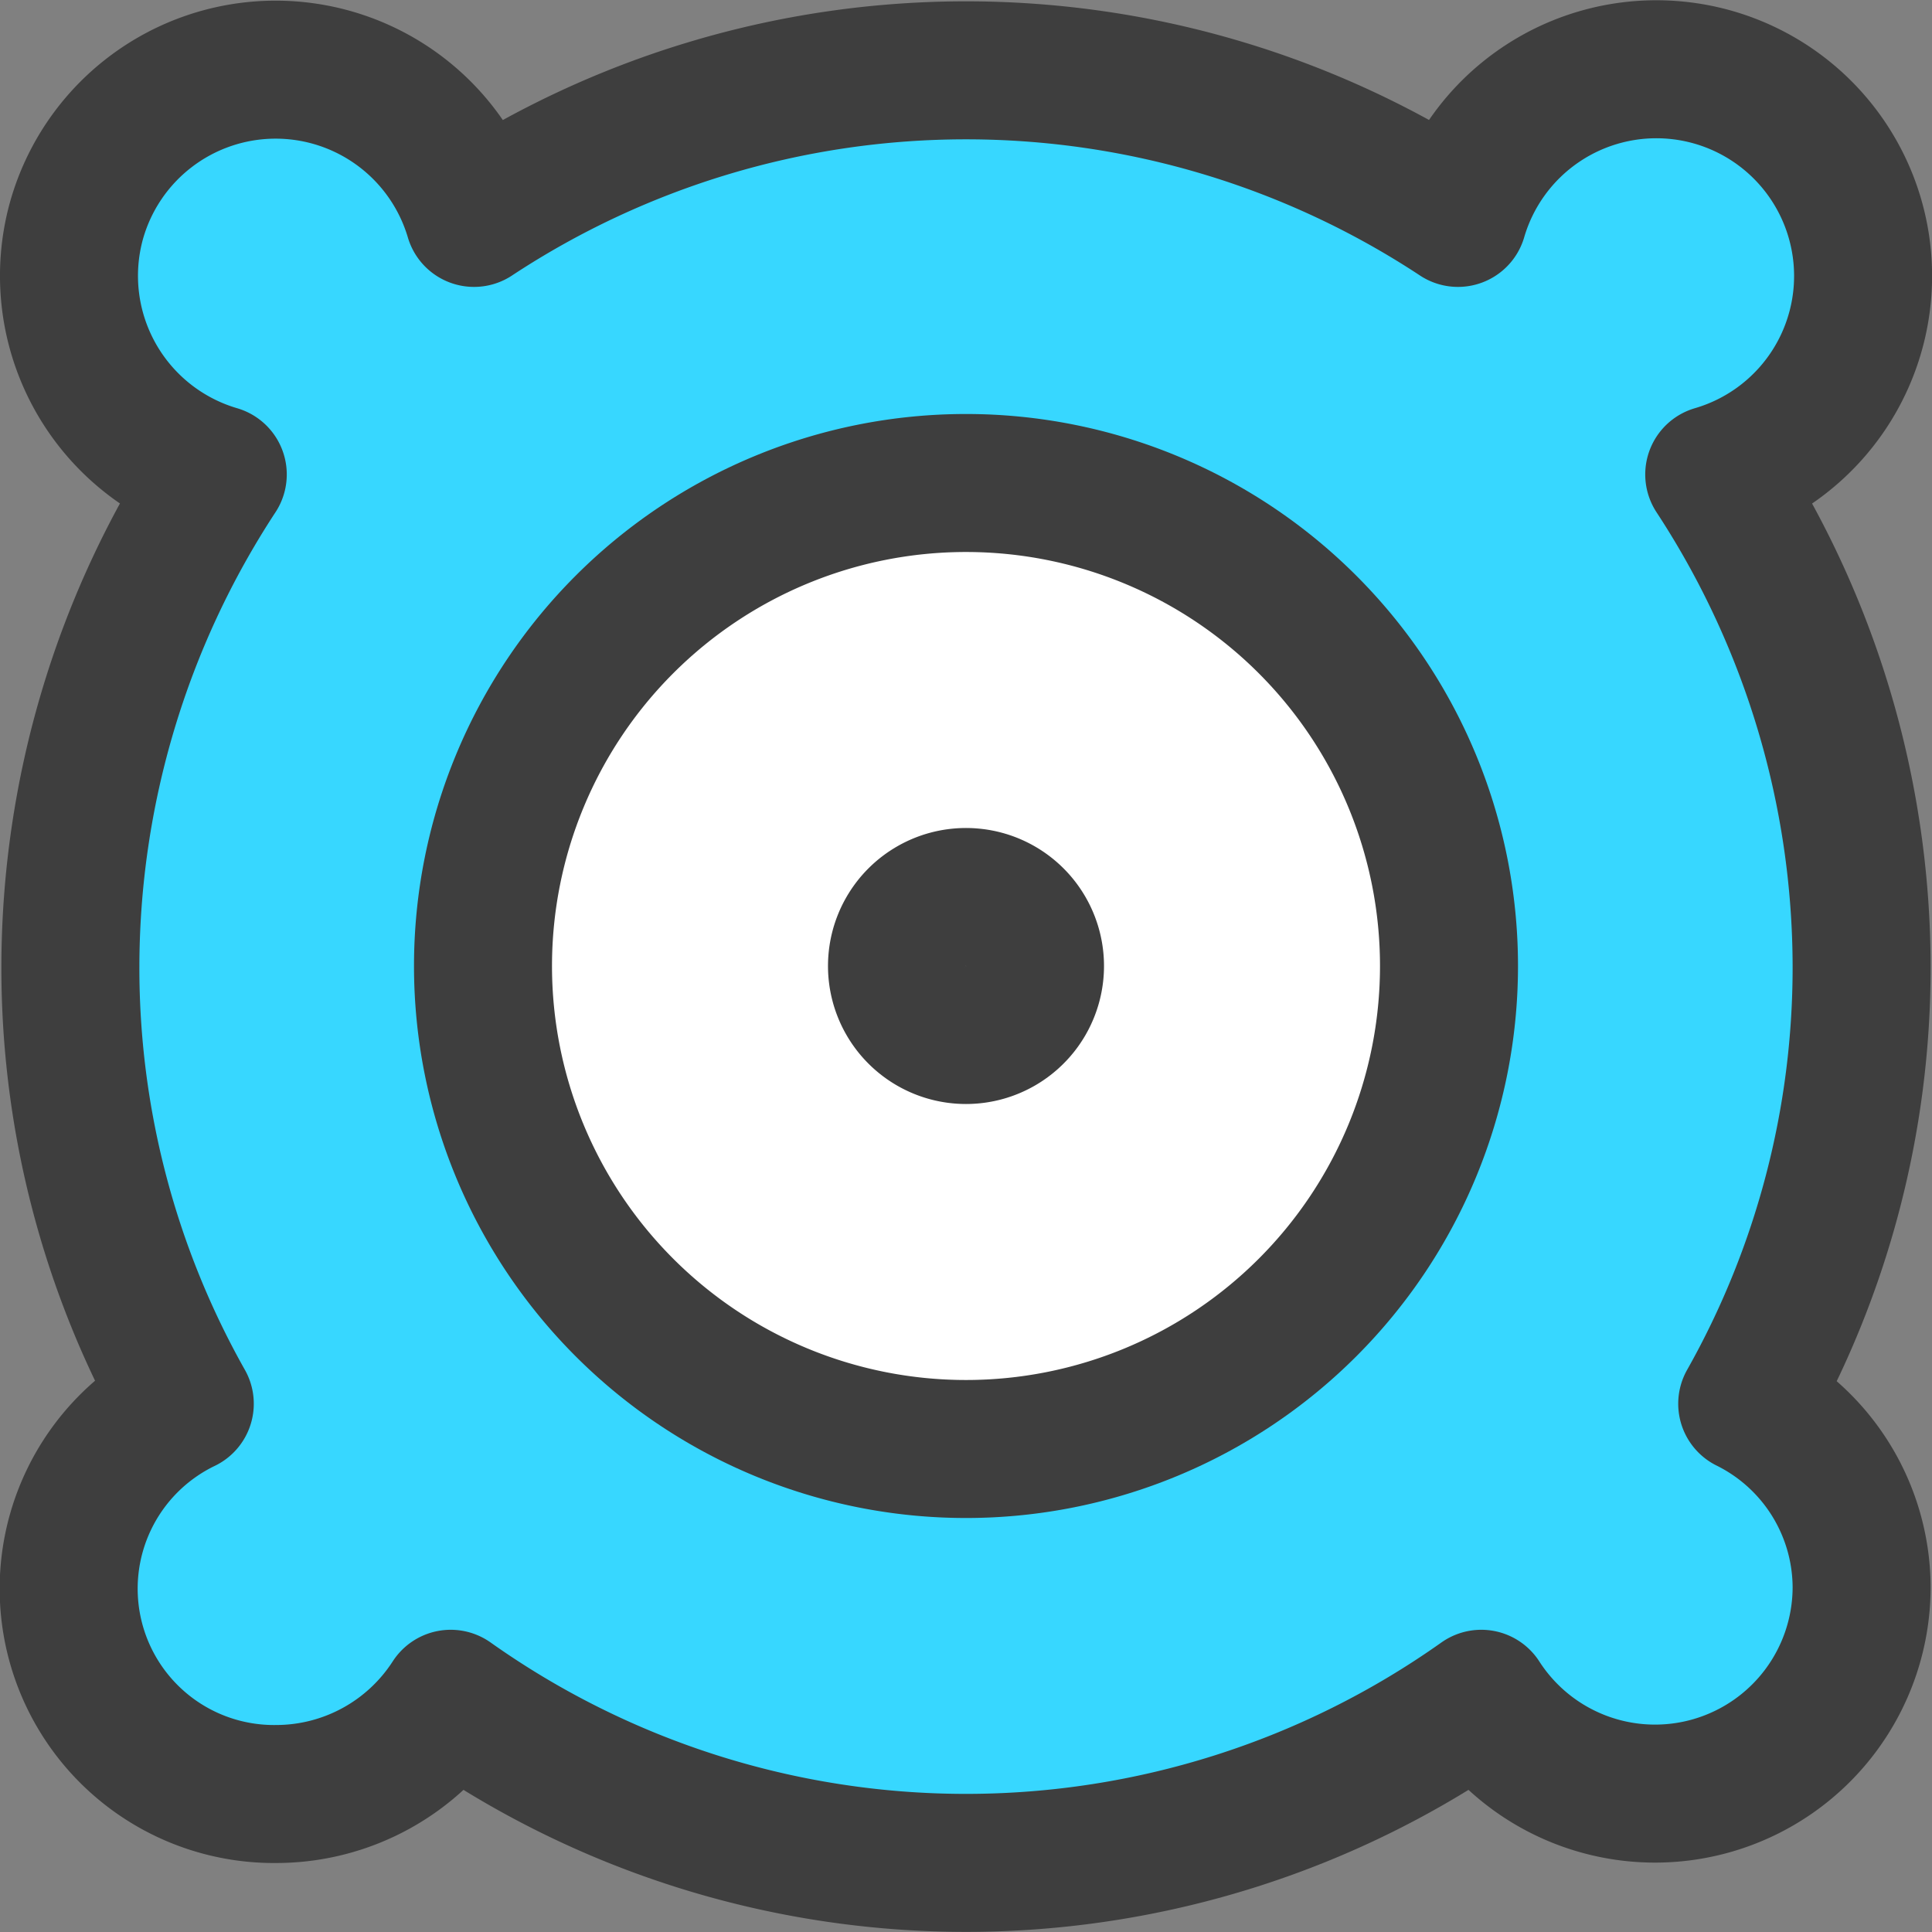 <svg xmlns="http://www.w3.org/2000/svg" fill="none" viewBox="0 0 14 14"><rect x="0" y="0" width="14" height="14" fill="#808080" stroke="none"/><g id="speaker-1--speaker-music-audio-subwoofer-entertainment"><path id="Vector" fill="#37d7ff" d="M12.422 3.438a1.498 1.498 0 1 0-1.857-1.859 6.477 6.477 0 0 0-7.13 0 1.499 1.499 0 0 0-2.882.024 1.5 1.5 0 0 0 1.025 1.835A6.518 6.518 0 0 0 .51 7.005a6.428 6.428 0 0 0 .829 3.167A1.488 1.488 0 0 0 2.008 13a1.506 1.506 0 0 0 1.258-.69 6.457 6.457 0 0 0 7.468 0 1.497 1.497 0 0 0 2.756-.809 1.49 1.49 0 0 0-.829-1.329c.545-.966.83-2.058.829-3.167a6.518 6.518 0 0 0-1.068-3.567Z"></path><path id="Vector_2" stroke="#3e3e3e" stroke-linecap="round" stroke-linejoin="round" d="M12.422 3.438a1.498 1.498 0 1 0-1.857-1.859 6.477 6.477 0 0 0-7.13 0 1.499 1.499 0 0 0-2.882.024 1.5 1.5 0 0 0 1.025 1.835A6.518 6.518 0 0 0 .51 7.005a6.428 6.428 0 0 0 .829 3.167A1.488 1.488 0 0 0 2.008 13a1.506 1.506 0 0 0 1.258-.69 6.457 6.457 0 0 0 7.468 0 1.497 1.497 0 0 0 2.756-.809 1.49 1.49 0 0 0-.829-1.329c.545-.966.83-2.058.829-3.167a6.518 6.518 0 0 0-1.068-3.567Z"></path><path id="Vector_3" fill="#ffffff" d="M7 10.5a3.5 3.5 0 1 0 0-7 3.5 3.5 0 0 0 0 7Z"></path><path id="Vector_4" stroke="#3e3e3e" stroke-linecap="round" stroke-linejoin="round" d="M7 10.5a3.5 3.5 0 1 0 0-7 3.5 3.5 0 0 0 0 7Z"></path><path id="Vector_5" stroke="#3e3e3e" stroke-linecap="round" stroke-linejoin="round" d="M7 7.5a.5.5 0 1 0 0-1 .5.5 0 0 0 0 1Z"></path></g></svg>